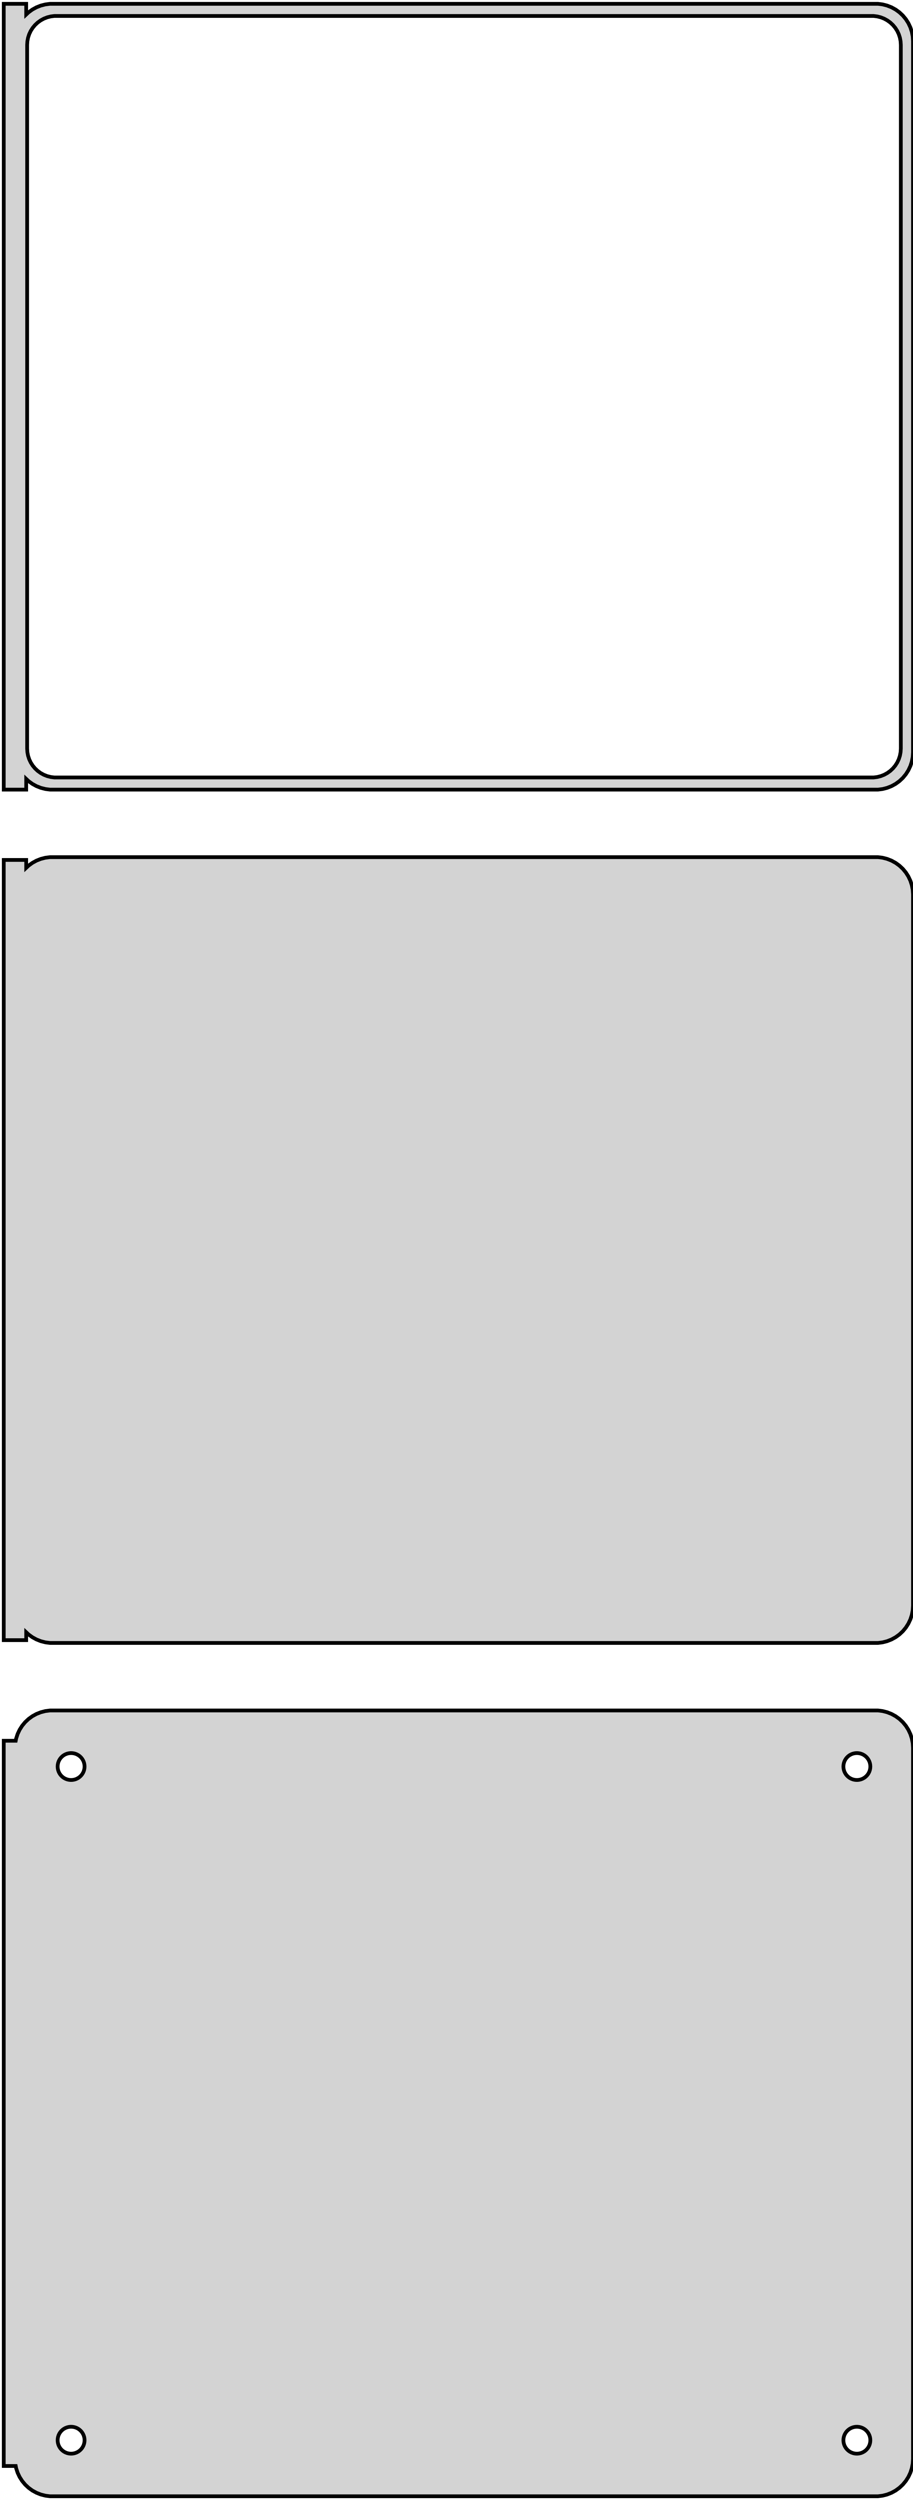 <?xml version="1.0" standalone="no"?>
<!DOCTYPE svg PUBLIC "-//W3C//DTD SVG 1.1//EN" "http://www.w3.org/Graphics/SVG/1.1/DTD/svg11.dtd">
<svg width="122mm" height="334mm" viewBox="-62 -509 122 334" xmlns="http://www.w3.org/2000/svg" version="1.1">
<title>OpenSCAD Model</title>
<path d="
M -58.5,-404.941 L -58.187,-404.647 L -57.679,-404.278 L -57.129,-403.976 L -56.545,-403.745 L -55.937,-403.589
 L -55.314,-403.51 L 55.314,-403.51 L 55.937,-403.589 L 56.545,-403.745 L 57.129,-403.976 L 57.679,-404.278
 L 58.187,-404.647 L 58.645,-405.077 L 59.045,-405.561 L 59.382,-406.091 L 59.649,-406.659 L 59.843,-407.257
 L 59.961,-407.873 L 60,-408.5 L 60,-503.5 L 59.961,-504.127 L 59.843,-504.743 L 59.649,-505.341
 L 59.382,-505.909 L 59.045,-506.439 L 58.645,-506.923 L 58.187,-507.353 L 57.679,-507.722 L 57.129,-508.024
 L 56.545,-508.255 L 55.937,-508.411 L 55.314,-508.49 L -55.314,-508.49 L -55.937,-508.411 L -56.545,-508.255
 L -57.129,-508.024 L -57.679,-507.722 L -58.187,-507.353 L -58.5,-507.059 L -58.5,-508.49 L -61.5,-508.49
 L -61.5,-403.51 L -58.5,-403.51 z
M -54.743,-405.135 L -55.226,-405.196 L -55.697,-405.317 L -56.149,-405.496 L -56.575,-405.73 L -56.968,-406.016
 L -57.323,-406.349 L -57.633,-406.724 L -57.894,-407.134 L -58.101,-407.574 L -58.251,-408.037 L -58.342,-408.515
 L -58.373,-409 L -58.373,-503 L -58.342,-503.485 L -58.251,-503.963 L -58.101,-504.426 L -57.894,-504.866
 L -57.633,-505.276 L -57.323,-505.651 L -56.968,-505.984 L -56.575,-506.27 L -56.149,-506.504 L -55.697,-506.683
 L -55.226,-506.804 L -54.743,-506.865 L 54.743,-506.865 L 55.226,-506.804 L 55.697,-506.683 L 56.149,-506.504
 L 56.575,-506.27 L 56.968,-505.984 L 57.323,-505.651 L 57.633,-505.276 L 57.894,-504.866 L 58.101,-504.426
 L 58.251,-503.963 L 58.342,-503.485 L 58.373,-503 L 58.373,-409 L 58.342,-408.515 L 58.251,-408.037
 L 58.101,-407.574 L 57.894,-407.134 L 57.633,-406.724 L 57.323,-406.349 L 56.968,-406.016 L 56.575,-405.73
 L 56.149,-405.496 L 55.697,-405.317 L 55.226,-405.196 L 54.743,-405.135 z
M 55.937,-289.589 L 56.545,-289.745 L 57.129,-289.976 L 57.679,-290.278 L 58.187,-290.647 L 58.645,-291.077
 L 59.045,-291.561 L 59.382,-292.091 L 59.649,-292.659 L 59.843,-293.257 L 59.961,-293.873 L 60,-294.5
 L 60,-389.5 L 59.961,-390.127 L 59.843,-390.743 L 59.649,-391.341 L 59.382,-391.909 L 59.045,-392.439
 L 58.645,-392.923 L 58.187,-393.353 L 57.679,-393.722 L 57.129,-394.024 L 56.545,-394.255 L 55.937,-394.411
 L 55.314,-394.49 L -55.314,-394.49 L -55.937,-394.411 L -56.545,-394.255 L -57.129,-394.024 L -57.679,-393.722
 L -58.187,-393.353 L -58.5,-393.059 L -58.5,-394.115 L -61.5,-394.115 L -61.5,-289.885 L -58.5,-289.885
 L -58.5,-290.941 L -58.187,-290.647 L -57.679,-290.278 L -57.129,-289.976 L -56.545,-289.745 L -55.937,-289.589
 L -55.314,-289.51 L 55.314,-289.51 z
M 55.937,-175.589 L 56.545,-175.745 L 57.129,-175.976 L 57.679,-176.278 L 58.187,-176.647 L 58.645,-177.077
 L 59.045,-177.561 L 59.382,-178.091 L 59.649,-178.659 L 59.843,-179.257 L 59.961,-179.873 L 60,-180.5
 L 60,-275.5 L 59.961,-276.127 L 59.843,-276.743 L 59.649,-277.341 L 59.382,-277.909 L 59.045,-278.439
 L 58.645,-278.923 L 58.187,-279.353 L 57.679,-279.722 L 57.129,-280.024 L 56.545,-280.255 L 55.937,-280.411
 L 55.314,-280.49 L -55.314,-280.49 L -55.937,-280.411 L -56.545,-280.255 L -57.129,-280.024 L -57.679,-279.722
 L -58.187,-279.353 L -58.645,-278.923 L -59.045,-278.439 L -59.382,-277.909 L -59.649,-277.341 L -59.843,-276.743
 L -59.9,-276.444 L -61.5,-276.444 L -61.5,-179.556 L -59.9,-179.556 L -59.843,-179.257 L -59.649,-178.659
 L -59.382,-178.091 L -59.045,-177.561 L -58.645,-177.077 L -58.187,-176.647 L -57.679,-176.278 L -57.129,-175.976
 L -56.545,-175.745 L -55.937,-175.589 L -55.314,-175.51 L 55.314,-175.51 z
M 52.387,-271.204 L 52.163,-271.232 L 51.944,-271.288 L 51.734,-271.371 L 51.535,-271.48 L 51.353,-271.613
 L 51.188,-271.768 L 51.044,-271.942 L 50.923,-272.133 L 50.826,-272.337 L 50.757,-272.552 L 50.714,-272.774
 L 50.7,-273 L 50.714,-273.226 L 50.757,-273.448 L 50.826,-273.663 L 50.923,-273.867 L 51.044,-274.058
 L 51.188,-274.232 L 51.353,-274.387 L 51.535,-274.52 L 51.734,-274.629 L 51.944,-274.712 L 52.163,-274.768
 L 52.387,-274.796 L 52.613,-274.796 L 52.837,-274.768 L 53.056,-274.712 L 53.266,-274.629 L 53.465,-274.52
 L 53.647,-274.387 L 53.812,-274.232 L 53.956,-274.058 L 54.077,-273.867 L 54.174,-273.663 L 54.243,-273.448
 L 54.286,-273.226 L 54.3,-273 L 54.286,-272.774 L 54.243,-272.552 L 54.174,-272.337 L 54.077,-272.133
 L 53.956,-271.942 L 53.812,-271.768 L 53.647,-271.613 L 53.465,-271.48 L 53.266,-271.371 L 53.056,-271.288
 L 52.837,-271.232 L 52.613,-271.204 z
M -52.613,-271.204 L -52.837,-271.232 L -53.056,-271.288 L -53.266,-271.371 L -53.465,-271.48 L -53.647,-271.613
 L -53.812,-271.768 L -53.956,-271.942 L -54.077,-272.133 L -54.174,-272.337 L -54.243,-272.552 L -54.286,-272.774
 L -54.3,-273 L -54.286,-273.226 L -54.243,-273.448 L -54.174,-273.663 L -54.077,-273.867 L -53.956,-274.058
 L -53.812,-274.232 L -53.647,-274.387 L -53.465,-274.52 L -53.266,-274.629 L -53.056,-274.712 L -52.837,-274.768
 L -52.613,-274.796 L -52.387,-274.796 L -52.163,-274.768 L -51.944,-274.712 L -51.734,-274.629 L -51.535,-274.52
 L -51.353,-274.387 L -51.188,-274.232 L -51.044,-274.058 L -50.923,-273.867 L -50.826,-273.663 L -50.757,-273.448
 L -50.714,-273.226 L -50.7,-273 L -50.714,-272.774 L -50.757,-272.552 L -50.826,-272.337 L -50.923,-272.133
 L -51.044,-271.942 L -51.188,-271.768 L -51.353,-271.613 L -51.535,-271.48 L -51.734,-271.371 L -51.944,-271.288
 L -52.163,-271.232 L -52.387,-271.204 z
M -52.613,-181.204 L -52.837,-181.232 L -53.056,-181.288 L -53.266,-181.371 L -53.465,-181.48 L -53.647,-181.613
 L -53.812,-181.768 L -53.956,-181.942 L -54.077,-182.133 L -54.174,-182.337 L -54.243,-182.552 L -54.286,-182.774
 L -54.3,-183 L -54.286,-183.226 L -54.243,-183.448 L -54.174,-183.663 L -54.077,-183.867 L -53.956,-184.058
 L -53.812,-184.232 L -53.647,-184.387 L -53.465,-184.52 L -53.266,-184.629 L -53.056,-184.712 L -52.837,-184.768
 L -52.613,-184.796 L -52.387,-184.796 L -52.163,-184.768 L -51.944,-184.712 L -51.734,-184.629 L -51.535,-184.52
 L -51.353,-184.387 L -51.188,-184.232 L -51.044,-184.058 L -50.923,-183.867 L -50.826,-183.663 L -50.757,-183.448
 L -50.714,-183.226 L -50.7,-183 L -50.714,-182.774 L -50.757,-182.552 L -50.826,-182.337 L -50.923,-182.133
 L -51.044,-181.942 L -51.188,-181.768 L -51.353,-181.613 L -51.535,-181.48 L -51.734,-181.371 L -51.944,-181.288
 L -52.163,-181.232 L -52.387,-181.204 z
M 52.387,-181.204 L 52.163,-181.232 L 51.944,-181.288 L 51.734,-181.371 L 51.535,-181.48 L 51.353,-181.613
 L 51.188,-181.768 L 51.044,-181.942 L 50.923,-182.133 L 50.826,-182.337 L 50.757,-182.552 L 50.714,-182.774
 L 50.7,-183 L 50.714,-183.226 L 50.757,-183.448 L 50.826,-183.663 L 50.923,-183.867 L 51.044,-184.058
 L 51.188,-184.232 L 51.353,-184.387 L 51.535,-184.52 L 51.734,-184.629 L 51.944,-184.712 L 52.163,-184.768
 L 52.387,-184.796 L 52.613,-184.796 L 52.837,-184.768 L 53.056,-184.712 L 53.266,-184.629 L 53.465,-184.52
 L 53.647,-184.387 L 53.812,-184.232 L 53.956,-184.058 L 54.077,-183.867 L 54.174,-183.663 L 54.243,-183.448
 L 54.286,-183.226 L 54.3,-183 L 54.286,-182.774 L 54.243,-182.552 L 54.174,-182.337 L 54.077,-182.133
 L 53.956,-181.942 L 53.812,-181.768 L 53.647,-181.613 L 53.465,-181.48 L 53.266,-181.371 L 53.056,-181.288
 L 52.837,-181.232 L 52.613,-181.204 z
" stroke="black" fill="lightgray" stroke-width="0.5"/>
</svg>
